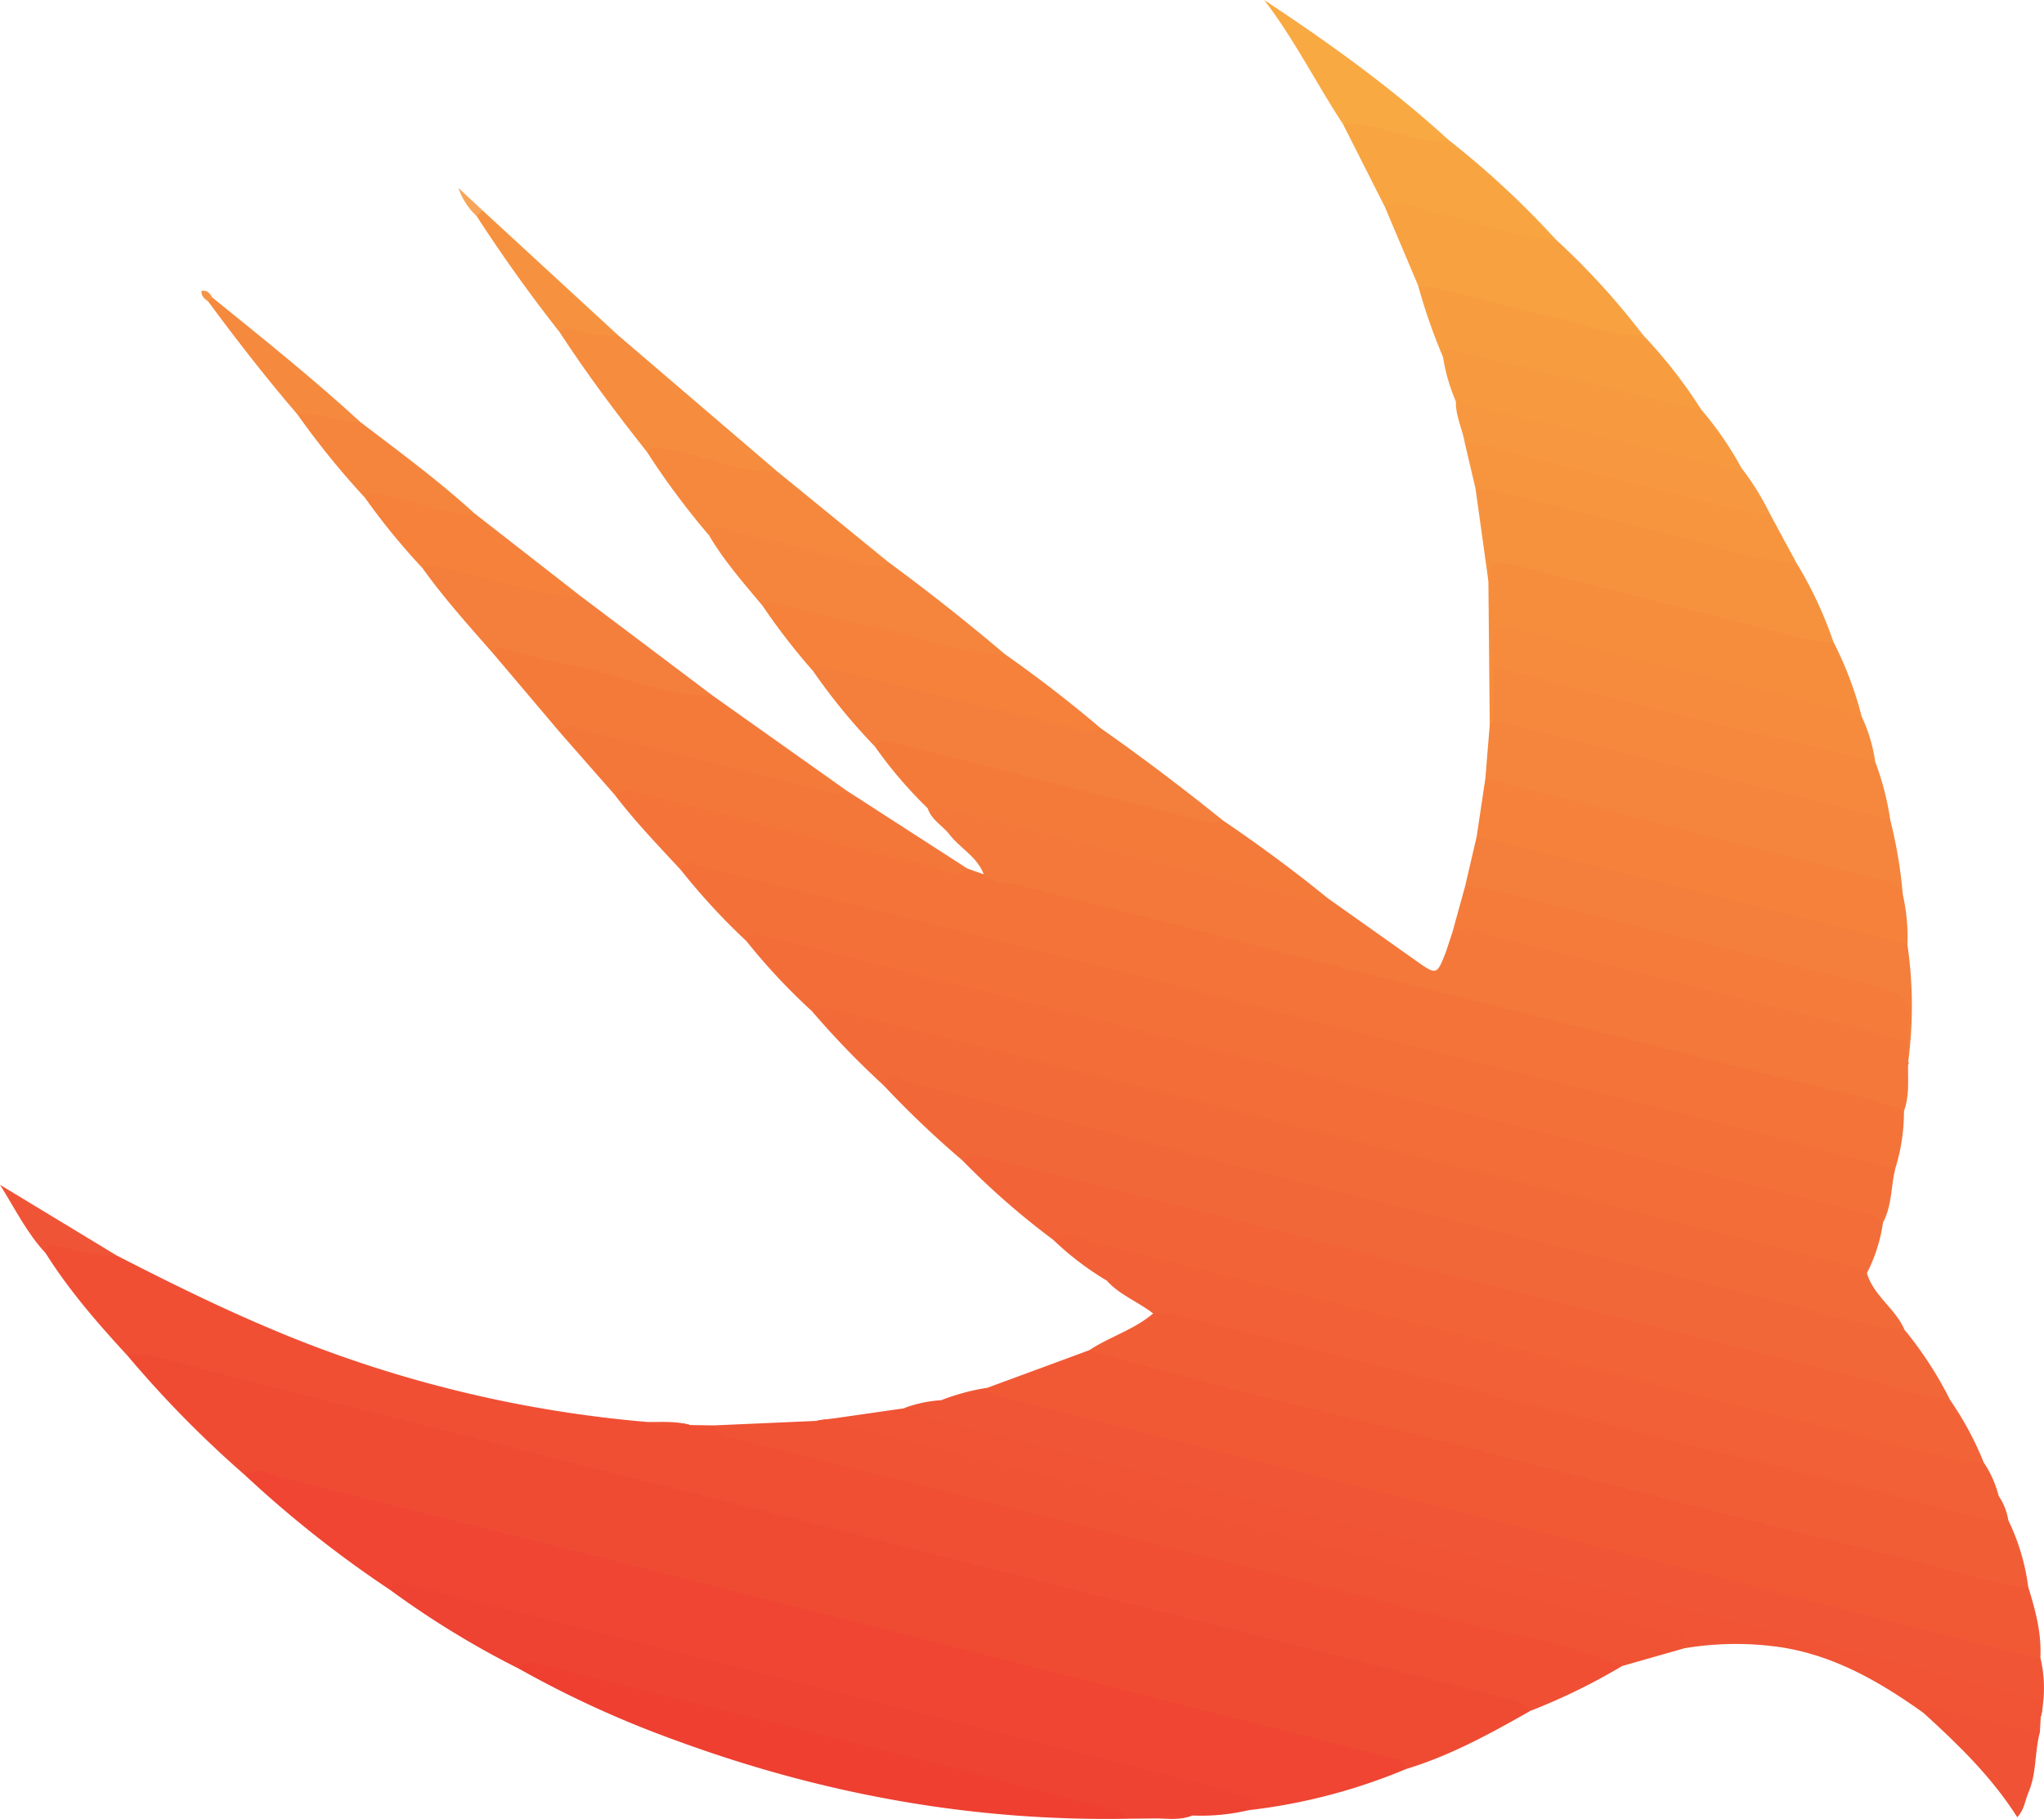 <svg id="Layer_1" data-name="Layer 1" xmlns="http://www.w3.org/2000/svg" viewBox="0 0 434.43 386.625">
  <defs>
    <style>
      .cls-1 {
        fill: #ef4b33;
      }

      .cls-2 {
        fill: #f04f34;
      }

      .cls-3 {
        fill: #ef4532;
      }

      .cls-4 {
        fill: #f37339;
      }

      .cls-5 {
        fill: #f15935;
      }

      .cls-6 {
        fill: #f37139;
      }

      .cls-7 {
        fill: #f36d38;
      }

      .cls-8 {
        fill: #f26737;
      }

      .cls-9 {
        fill: #f26a38;
      }

      .cls-10 {
        fill: #f26337;
      }

      .cls-11 {
        fill: #f15e36;
      }

      .cls-12 {
        fill: #f4783a;
      }

      .cls-13 {
        fill: #ee4232;
      }

      .cls-14 {
        fill: #f05234;
      }

      .cls-15 {
        fill: #f05434;
      }

      .cls-16 {
        fill: #f16036;
      }

      .cls-17 {
        fill: #f05635;
      }

      .cls-18 {
        fill: #f5853c;
      }

      .cls-19 {
        fill: #f5813b;
      }

      .cls-20 {
        fill: #f6923e;
      }

      .cls-21 {
        fill: #f68d3d;
      }

      .cls-22 {
        fill: #f47e3b;
      }

      .cls-23 {
        fill: #ee3f31;
      }

      .cls-24 {
        fill: #f47a3a;
      }

      .cls-25 {
        fill: #f5883c;
      }

      .cls-26 {
        fill: #f47b3a;
      }

      .cls-27 {
        fill: #f4773a;
      }

      .cls-28 {
        fill: #f68b3d;
      }

      .cls-29 {
        fill: #f8a140;
      }

      .cls-30 {
        fill: #f79d3f;
      }

      .cls-31 {
        fill: #f5843c;
      }

      .cls-32 {
        fill: #f79a3f;
      }

      .cls-33 {
        fill: #f7953e;
      }

      .cls-34 {
        fill: #f7973f;
      }

      .cls-35 {
        fill: #f8a541;
      }

      .cls-36 {
        fill: #f68c3d;
      }

      .cls-37 {
        fill: #f9a942;
      }

      .cls-38 {
        fill: #f05235;
      }

      .cls-39 {
        fill: #f5893d;
      }

      .cls-40 {
        fill: #f6923f;
      }

      .cls-41 {
        fill: #f05436;
      }

      .cls-42 {
        fill: #f8a458;
      }

      .cls-43 {
        fill: #f69347;
      }
    </style>
  </defs>
  <g>
    <path class="cls-1" d="M477.339,477.677c-8.48,4.816-17.014,9.518-26.418,12.361-13.721-4.354-27.78-7.459-41.719-10.962-52.107-13.093-104.152-26.433-156.279-39.445-16.232-4.052-32.37-8.475-48.728-12.016a232.14,232.14,0,0,1-25.019-25.442c1.44-2.362,3.631-1.452,5.548-1.121,5.067.875,9.93,2.595,14.913,3.828,50.98,12.618,101.858,25.64,152.779,38.487,39.541,9.976,79.132,19.761,118.588,30.072C473.51,474.094,476.777,473.964,477.339,477.677Z" transform="translate(-152.079 -114.014)"/>
    <path class="cls-2" d="M477.339,477.677c-1.115-1.798-2.949-2.141-4.837-2.614q-56.058-14.054-112.092-28.205-81.931-20.681-163.843-41.439c-4.804-1.22-9.496-2.858-14.432-3.583a5.098,5.098,0,0,0-2.959.337c-6.312-6.85-12.415-13.867-17.394-21.781-.803-3.345,1.514-2.848,3.346-2.562a68.108,68.108,0,0,1,11.751,3.049c15.123,7.768,30.394,15.203,46.434,20.94A262.282,262.282,0,0,0,289.721,416.27c2.971.847,6.083-.275,9.049.646q2.505.04,5.011.08c7.928,2.664,16.092,4.484,24.187,6.497,52.132,12.968,104.131,26.465,156.288,39.33,2.852.704,5.667,1.535,8.475,2.388,1.679.51,3.434.984,4.107,2.933A130.727,130.727,0,0,1,477.339,477.677Z" transform="translate(-152.079 -114.014)"/>
    <path class="cls-3" d="M204.195,427.614c2.729-2.08,5.422-.127,7.85.48q74.997,18.741,149.91,37.813,42.459,10.747,84.917,21.494c1.692.427,3.594.375,4.049,2.636a122.746,122.746,0,0,1-33.444,8.745c-1.465-2.457-4.097-2.67-6.473-3.268-38.142-9.592-76.25-19.32-114.395-28.899-18.075-4.539-36.122-9.195-54.21-13.685-2.397-.595-4.784-1.477-7.336-.92A241.093,241.093,0,0,1,204.195,427.614Z" transform="translate(-152.079 -114.014)"/>
    <path class="cls-4" d="M556.746,350.177a40.623,40.623,0,0,1-1.834,12.19c-2.359,1.429-4.59.098-6.772-.46-66.225-16.947-132.557-33.474-198.81-50.31-15.071-3.83-30.17-7.552-45.256-11.32a36.926,36.926,0,0,0-7.329-1.392c-4.812-5.199-9.734-10.302-14.035-15.95,1.37-3.144,3.948-1.796,5.948-1.31,13.225,3.211,26.443,6.456,39.604,9.927,9.749,2.571,19.465,5.29,29.404,7.075l3.484,1.23c3.56-.149,6.935.918,10.308,1.762,60.255,15.08,120.423,30.503,180.662,45.647C553.826,347.694,556.508,347.172,556.746,350.177Z" transform="translate(-152.079 -114.014)"/>
    <path class="cls-5" d="M583.158,451.358c1.524,4.879,2.852,9.792,2.579,14.98-1.625,1.323-3.369.636-5.043.218q-75.76-18.897-151.41-38.232c-20.75-5.272-41.545-10.364-62.286-15.667-2.042-.522-4.984-.243-5.091-3.653l21.68-7.995c1.923-.606,3.76-.105,5.62.374q78.921,20.281,157.993,39.962c10.539,2.636,20.995,5.599,31.564,8.117A9.089,9.089,0,0,1,583.158,451.358Z" transform="translate(-152.079 -114.014)"/>
    <path class="cls-6" d="M296.744,298.886c.919-3.196,3.115-.872,4.237-.603,16.751,4.014,33.449,8.249,50.154,12.456q53.511,13.477,107.015,26.985,48.396,12.26,96.761,24.644c-.951,3.819-.694,7.914-2.627,11.509a9.295,9.295,0,0,1-3.874-.614q-65.096-16.198-130.076-32.853c-32.821-8.359-65.772-16.207-98.495-24.952-2.963-.792-5.94-1.656-9.077-1.36A140.909,140.909,0,0,1,296.744,298.886Z" transform="translate(-152.079 -114.014)"/>
    <path class="cls-7" d="M310.762,314.099c.202-2.185,1.492-1.44,2.837-1.204,10.52,1.848,20.662,5.191,30.996,7.768Q418.963,339.213,493.278,357.973c18.546,4.665,37.075,9.4,55.617,14.082a5.429,5.429,0,0,1,3.389,1.821,33.524,33.524,0,0,1-3.415,10.742,11.874,11.874,0,0,1-4.772-.557c-44.849-11.142-89.61-22.635-134.43-33.897-28.311-7.114-56.576-14.406-84.974-21.17A131.444,131.444,0,0,1,310.762,314.099Z" transform="translate(-152.079 -114.014)"/>
    <path class="cls-8" d="M356.621,360.663a208.778,208.778,0,0,1-16.714-15.921c-1.02-2.427.809-2.41,2.244-2.442a18.342,18.342,0,0,1,4.742.927c51.454,12.753,102.791,25.968,154.214,38.84,17.234,4.314,34.405,8.882,51.711,12.91a10.581,10.581,0,0,1,4.033,1.68,79.586,79.586,0,0,1,9.727,14.983c-1.566,1.507-3.341.76-4.985.328C528.808,403.345,495.816,395.533,463.007,386.996c-25.424-6.615-50.966-12.765-76.442-19.176C376.612,365.315,366.832,362.086,356.621,360.663Z" transform="translate(-152.079 -114.014)"/>
    <path class="cls-9" d="M556.852,396.658c-9.943-.898-19.38-4.111-28.984-6.49C493.307,381.61,458.802,372.829,424.283,364.104c-26.173-6.616-52.319-13.336-78.537-19.767-1.629-.4-4.213-3.319-5.839.405a183.085,183.085,0,0,1-15.214-15.746c1.474-.896,2.873-.744,4.573-.316q78.121,19.674,156.281,39.194c20.382,5.119,40.724,10.402,61.091,15.582.868.221,1.737.29,2.231,1.163C550.278,389.462,554.943,392.146,556.852,396.658Z" transform="translate(-152.079 -114.014)"/>
    <path class="cls-10" d="M356.621,360.663c1.651-1.605,3.512-.945,5.345-.483q92.129,23.201,184.243,46.459c6.779,1.718,13.438,3.904,20.37,5.002a66.521,66.521,0,0,1,7.101,13.203c-2.438,2.19-5.041.792-7.489.182q-37.122-9.25-74.198-18.681-52.228-13.19-104.453-26.396c-3.835-.965-7.693-1.812-11.605-2.401A164.477,164.477,0,0,1,356.621,360.663Z" transform="translate(-152.079 -114.014)"/>
    <path class="cls-11" d="M583.158,451.358c-8.154-.959-15.949-3.533-23.868-5.492-27.637-6.835-55.272-13.7-82.788-21.001-30.909-8.2-62.172-15.012-92.915-23.856,4.372-2.866,9.533-4.362,13.575-7.803,2.086-1.78,4.428-1.183,6.692-.607,56.39,14.356,112.859,28.4,169.238,42.798,1.967.502,4.111.469,5.836,1.777A45.681,45.681,0,0,1,583.158,451.358Z" transform="translate(-152.079 -114.014)"/>
    <path class="cls-12" d="M556.746,350.177c-8.547-3.438-17.638-4.892-26.501-7.144-38.787-9.854-77.659-19.374-116.409-29.366-14.992-3.866-30.01-7.619-45.019-11.415-2.592-.656-5.518-.307-7.667-2.395-1.355-3.721-4.97-5.503-7.244-8.438-1.487-1.919-3.849-3.111-4.657-5.598,2.094-2.047,4.384-.913,6.592-.345,25.667,6.596,51.407,12.903,77.116,19.328a5.178,5.178,0,0,0,1.306.125q9.318,6.601,18.637,13.202c4.53,3.208,4.53,3.208,6.467-1.705,1.831-1.149,3.694-.527,5.532-.062,29.84,7.558,59.642,15.27,89.549,22.564a7.066,7.066,0,0,1,3.174,1.413C557.576,343.641,557.924,346.977,556.746,350.177Z" transform="translate(-152.079 -114.014)"/>
    <path class="cls-13" d="M235.063,452.01c.92-2.551,2.794-1.479,4.389-1.078q54.093,13.589,108.175,27.225,32.448,8.182,64.878,16.431c1.695.431,3.33,1.097,5.004,1.617,2.924.909.443,1.725-.032,2.577a44.45,44.45,0,0,1-12.006,1.133c-2.408.829-4.968-.149-7.381.622q-3.112.029-6.224.057c-37.434-9.434-74.836-18.997-112.308-28.28-5.668-1.404-11.157-3.702-17.146-3.583A191.16,191.16,0,0,1,235.063,452.01Z" transform="translate(-152.079 -114.014)"/>
    <path class="cls-14" d="M496.838,468.143c-10.01-4.261-20.727-6.041-31.178-8.694-47.127-11.963-94.313-23.691-141.472-35.524-5.522-1.386-11.018-2.878-16.517-4.354-1.565-.42-3.113-.934-3.891-2.576q10.893-.478,21.786-.956c3.694-.914,7.29-.077,10.822.809q84.524,21.193,168.977,42.67a14.294,14.294,0,0,1,4.557,1.57c1.502.996,2.059,2.162.067,3.302Q503.413,466.266,496.838,468.143Z" transform="translate(-152.079 -114.014)"/>
    <path class="cls-15" d="M509.989,464.389c1.73-3.513-1.765-2.838-2.95-3.152-10.727-2.846-21.529-5.405-32.291-8.118q-70.1-17.677-140.175-35.452c-2.99-.761-5.871-1.792-9.005-1.627q9.248-1.327,18.499-2.654c6.199.208,11.985,2.392,17.871,3.95,16.441,4.351,32.969,8.345,49.458,12.496,36.818,9.268,73.596,18.694,110.432,27.894,19.483,4.866,38.927,9.895,58.403,14.795,2.085.524,4.421.653,5.795,2.741a6.695,6.695,0,0,1-.208,3.688q-.092,1.625-.184,3.249c-1.922,1.479-3.929.641-5.9.183-6.266-1.457-12.429-3.367-18.821-4.263-8.992-6.421-18.399-11.917-29.52-13.841A65.324,65.324,0,0,0,509.989,464.389Z" transform="translate(-152.079 -114.014)"/>
    <path class="cls-16" d="M375.935,377.547c2.834-2.326,5.626-.239,8.199.405,41.779,10.462,83.511,21.114,125.268,31.665,19.817,5.007,39.671,9.87,59.491,14.868a17.045,17.045,0,0,0,4.786.358,22.859,22.859,0,0,1,3.191,7.133c-2.115,1.854-4.447.953-6.687.434-8.284-1.916-16.436-4.374-24.709-6.319-50.088-11.779-99.82-24.986-149.781-37.272a64.205,64.205,0,0,1-8.38-2.597A63.048,63.048,0,0,1,375.935,377.547Z" transform="translate(-152.079 -114.014)"/>
    <path class="cls-17" d="M585.817,478.949q-.083-1.899-.165-3.798c-1.01-2.108-3.012-2.603-5.019-3.11-7.544-1.905-15.051-3.961-22.601-5.832-51.017-12.64-101.907-25.784-152.895-38.54q-23.711-5.932-47.384-12.03c-2.306-.598-5.146-.725-5.64-4a46.174,46.174,0,0,1,9.795-2.634c.644,1.684,2.185,1.643,3.608,2.001q72.982,18.37,145.949,36.802,35.848,9.048,71.692,18.11c.842.212,1.719.284,2.58.421A27.764,27.764,0,0,1,585.817,478.949Z" transform="translate(-152.079 -114.014)"/>
    <path class="cls-18" d="M467.769,279.546q.469-5.74.938-11.48a1.976,1.976,0,0,1,1.461-1.432c2.402-.135,4.568.889,6.821,1.451,24.251,6.04,48.485,12.146,72.743,18.157,1.512.375,3.281.319,4.103,2.084A96.681,96.681,0,0,1,556.497,304.171c-4.836-2.152-9.994-3.224-15.092-4.489-22.227-5.515-44.349-11.447-66.595-16.892C472.276,282.169,469.547,281.858,467.769,279.546Z" transform="translate(-152.079 -114.014)"/>
    <path class="cls-19" d="M467.769,279.546q41.385,10.573,82.766,21.161c2.286.586,5.015.525,5.962,3.464a40.233,40.233,0,0,1,.981,10.616c-1.859,1.277-3.709.306-5.488-.142-27.136-6.836-54.346-13.377-81.395-20.555-1.686-.447-3.473-.716-4.671-2.211Z" transform="translate(-152.079 -114.014)"/>
    <path class="cls-20" d="M533.896,233.67a84.485,84.485,0,0,1,7.849,16.779c-2.439,2.069-5.05.859-7.533.255-19.672-4.783-39.206-10.11-58.865-14.947-2.788-.686-5.136-.878-6.927,1.764q-1.363-9.803-2.727-19.607c1.624-1.63,3.527-1.082,5.355-.596,19.521,5.193,39.179,9.842,58.761,14.789A19.134,19.134,0,0,1,533.896,233.67Z" transform="translate(-152.079 -114.014)"/>
    <path class="cls-21" d="M468.42,237.522c-.393-4.103,1.625-4.44,5.017-3.566,20.737,5.339,41.515,10.519,62.248,15.871a24.845,24.845,0,0,0,6.06.622,75.654,75.654,0,0,1,6.013,15.862c-1.798.781-3.458-.077-5.127-.493q-32.414-8.08-64.824-16.18c-.995-.249-2.004-.452-2.986-.741-3.194-.94-4.346.44-4.178,3.517a34.878,34.878,0,0,1,.03,3.959c-.203,3.639,1.038,7.439-1.238,10.835l-.729.857Q468.563,252.794,468.42,237.522Z" transform="translate(-152.079 -114.014)"/>
    <path class="cls-22" d="M465.924,291.879q25.433,6.346,50.865,12.694,20.349,5.09,40.689,10.214a90.819,90.819,0,0,1,.174,24.897c-1.364-1.127-1.299-2.7-1.332-4.241-.166-9.513,1.376-8.585-8.864-11.106-26.714-6.575-53.352-13.451-80.018-20.217-1.408-.357-2.904-.518-3.982-1.667Q464.69,297.166,465.924,291.879Z" transform="translate(-152.079 -114.014)"/>
    <path class="cls-23" d="M262.412,468.733c.955-1.513,2.142-1.426,3.788-1.012,28.022,7.061,56.08,13.975,84.099,21.044,12.595,3.178,25.122,6.626,37.68,9.95a7.212,7.212,0,0,1,3.887,1.88c-33.348.62-65.563-5.316-96.777-16.877A219.429,219.429,0,0,1,262.412,468.733Z" transform="translate(-152.079 -114.014)"/>
    <path class="cls-24" d="M434.262,304.929c-.961,1.402-2.207.989-3.532.653q-38.35-9.731-76.703-19.452a15.901,15.901,0,0,0-4.778-.31,92.246,92.246,0,0,1-11.218-13.129c-.096-2.353,1.736-1.965,3.057-1.993a19.54,19.54,0,0,1,5.143,1.01c21.929,5.574,43.964,10.735,65.791,16.711C419.659,293.622,427.104,299.082,434.262,304.929Z" transform="translate(-152.079 -114.014)"/>
    <path class="cls-25" d="M469.435,267.209q.05-5.7.1-11.4c1.753-.862,3.461-.185,5.138.231q35.623,8.823,71.209,17.796a10.64,10.64,0,0,1,4.759,2.128,58.788,58.788,0,0,1,3.195,12.361Z" transform="translate(-152.079 -114.014)"/>
    <path class="cls-26" d="M463.455,302.454c8.197.657,15.929,3.441,23.833,5.375,21.376,5.23,42.641,10.916,64.035,16.067,4.806,1.157,7.282,2.936,6.24,8.093a17.455,17.455,0,0,0-.087,3.071c-1.262,1.127-2.706.926-4.158.545-30.782-8.068-61.78-15.285-92.527-23.491Q462.123,307.284,463.455,302.454Z" transform="translate(-152.079 -114.014)"/>
    <path class="cls-22" d="M412.022,288.42a4.601,4.601,0,0,1-3.746.293c-21.929-5.629-43.885-11.151-65.834-16.704-1.576-.399-3.155-.937-4.41.683a128.452,128.452,0,0,1-13.126-16.019c.834-3.117,3.244-1.867,4.959-1.514,5.719,1.176,11.341,2.792,17.021,4.152,13.061,3.127,25.989,6.804,39.153,9.511C394.926,275.054,403.567,281.613,412.022,288.42Z" transform="translate(-152.079 -114.014)"/>
    <path class="cls-16" d="M387.313,386.222c8.693.421,16.827,3.482,25.151,5.531,34.987,8.614,69.827,17.838,104.871,26.208,17.872,4.269,35.592,9.121,53.469,13.351a27.309,27.309,0,0,0,6.065.664,12.791,12.791,0,0,1,2.058,5.198c-7.602.174-14.552-2.875-21.72-4.652q-74.936-18.571-149.755-37.618c-3.401-.859-6.691-2.149-10.292-1.698C394.002,390.706,390.067,389.296,387.313,386.222Z" transform="translate(-152.079 -114.014)"/>
    <path class="cls-27" d="M357.665,298.627c-2.49,2.387-5.026.251-7.261-.293-20.799-5.057-41.533-10.378-62.282-15.64-1.848-.469-3.663-1.093-5.413.241q-5.756-6.558-11.513-13.117c.099-2.714,1.997-2.45,3.749-2.152,3.038.516,6.007,1.368,8.988,2.14,16.043,4.155,32.235,7.728,48.166,12.319Q344.882,290.376,357.665,298.627Z" transform="translate(-152.079 -114.014)"/>
    <path class="cls-28" d="M550.641,275.964c-13.179-3.203-26.371-6.351-39.533-9.623-13.874-3.449-27.718-7.017-41.574-10.532-.33-10.774-.694-9.645,8.765-7.26,21.483,5.417,43.003,10.689,64.499,16.057,1.69.422,3.308,1.13,4.959,1.706A33.936,33.936,0,0,1,550.641,275.964Z" transform="translate(-152.079 -114.014)"/>
    <path class="cls-17" d="M352.111,411.638a9.073,9.073,0,0,0,4.897,2.654q61.552,15.446,123.097,30.921,50.947,12.859,101.856,25.869c2.157.548,4.505.856,3.691,4.068q-66.418-16.734-132.832-33.479c-34.509-8.733-68.985-17.598-103.511-26.264-1.896-.476-3.253-2.015-5.243-2.021A26.839,26.839,0,0,1,352.111,411.638Z" transform="translate(-152.079 -114.014)"/>
    <path class="cls-24" d="M332.099,282.126c-1.214.775-2.372.536-3.736.186q-26.305-6.746-52.665-13.277c-1.484-.368-3.422-1.808-4.502.784q-7.062-8.342-14.124-16.685c-.585-.912-.444-1.659.563-2.119a4.544,4.544,0,0,1,3.023-.004c14.389,3.44,28.695,7.209,43.008,10.949Z" transform="translate(-152.079 -114.014)"/>
    <path class="cls-29" d="M453.49,174.718q-3.52-8.328-7.04-16.655c.293-2.453,2.223-2.039,3.591-1.698,10.946,2.73,22.064,4.816,32.738,8.583a156.752,156.752,0,0,1,18.507,20.274c-1.884,1.785-4.145,1.351-6.24.789-12.624-3.388-25.348-6.375-38.008-9.621A8.353,8.353,0,0,1,453.49,174.718Z" transform="translate(-152.079 -114.014)"/>
    <path class="cls-19" d="M386.038,268.821a5.619,5.619,0,0,1-4.561.395c-17.211-4.376-34.465-8.582-51.697-12.871-1.697-.422-3.346-1.263-4.875.327a138.526,138.526,0,0,1-10.712-13.84c.706-3.282,3.123-1.836,4.757-1.459,9.241,2.132,18.443,4.435,27.615,6.848,6.34,1.668,12.828,2.747,19.063,4.825Q376.196,260.464,386.038,268.821Z" transform="translate(-152.079 -114.014)"/>
    <path class="cls-30" d="M453.49,174.718c9.643,1.295,18.81,4.655,28.308,6.547,6.501,1.295,12.624,4.472,19.488,3.957a104.681,104.681,0,0,1,12.391,15.872c-2.785,1.173-5.465.117-8.102-.526-13.317-3.249-26.612-6.59-39.907-9.925a17.032,17.032,0,0,0-6.901-.772A119.225,119.225,0,0,1,453.49,174.718Z" transform="translate(-152.079 -114.014)"/>
    <path class="cls-31" d="M365.629,253.045c-9.495.139-18.164-3.766-27.248-5.632-6.974-1.433-13.851-3.345-20.754-5.107-1.28-.327-2.503-1.094-3.432.526-4.019-4.846-8.205-9.566-11.419-15.023.346-3.742,3.043-2.396,4.872-1.989,8.123,1.809,16.162,3.973,24.24,5.974a43.367,43.367,0,0,0,9.009,1.706Q353.603,242.841,365.629,253.045Z" transform="translate(-152.079 -114.014)"/>
    <path class="cls-32" d="M458.767,189.87c.424-2.711,2.063-1.615,3.607-1.231q22.246,5.534,44.512,10.987c2.248.552,4.526.982,6.791,1.468a71.167,71.167,0,0,1,8.511,12.37c-1.61,1.565-3.549,1.168-5.369.715-17.146-4.261-34.343-8.324-51.4-12.939a8.473,8.473,0,0,1-3.904-1.878A39.424,39.424,0,0,1,458.767,189.87Z" transform="translate(-152.079 -114.014)"/>
    <path class="cls-22" d="M303.667,261.959c-10.677.053-20.318-4.69-30.569-6.63-4.56-.863-9.047-2.126-13.541-3.306-1.26-.331-2.31-.74-2.484,1.111-5.238-6.005-10.609-11.9-15.238-18.41,1.277-2.179,3.348-1.584,5.061-1.127,9.518,2.542,19.144,4.648,28.661,7.187Q289.612,251.372,303.667,261.959Z" transform="translate(-152.079 -114.014)"/>
    <path class="cls-33" d="M533.896,233.67c-8.65-.438-16.72-3.584-25.04-5.514-13.011-3.018-25.884-6.628-38.833-9.916a24.415,24.415,0,0,0-4.329-.326q-1.143-4.87-2.286-9.74c1.355-1.275,2.981-1.121,4.554-.707,19.526,5.148,39.133,9.971,58.729,14.843a4.127,4.127,0,0,1,1.526.846Q531.056,228.414,533.896,233.67Z" transform="translate(-152.079 -114.014)"/>
    <path class="cls-12" d="M460.791,312.114c3.471-1.797,6.581.419,9.666,1.182,26.347,6.515,52.625,13.31,78.947,19.925,2.669.671,5.172,2.173,8.073,1.839q.086,2.312.174,4.624a.511.511,0,0,1-.031.657c-8.799-.715-17.103-3.677-25.585-5.772-23.531-5.812-46.994-11.899-70.487-17.862a17.598,17.598,0,0,0-2.182-.28Q460.078,314.27,460.791,312.114Z" transform="translate(-152.079 -114.014)"/>
    <path class="cls-25" d="M340.896,233.5c-1.412,1.789-3.094,1.006-4.798.572-9.467-2.412-18.928-4.855-28.437-7.095-1.538-.362-3.715-1.983-4.886.831a166.703,166.703,0,0,1-13.181-17.721c.488-2.967,2.789-2.161,4.401-1.786,7.8,1.816,15.654,3.444,23.284,5.935Z" transform="translate(-152.079 -114.014)"/>
    <path class="cls-34" d="M528.217,223.158c-8.943-.457-17.283-3.707-25.889-5.692-11.456-2.642-22.814-5.718-34.184-8.723a18.844,18.844,0,0,0-4.736-.568c-.504-2.965-1.969-5.723-1.894-8.813,9.037,2.179,18.082,4.324,27.109,6.545,9.463,2.329,18.919,4.689,28.352,7.139a25.771,25.771,0,0,0,5.212.417A56.171,56.171,0,0,1,528.217,223.158Z" transform="translate(-152.079 -114.014)"/>
    <path class="cls-35" d="M482.779,164.948c-8.953-.607-17.263-4.133-25.99-5.7-3.387-.608-6.619-3.35-10.339-1.185q-4.47-8.841-8.94-17.681a4.267,4.267,0,0,1,4.416-1.027c6.033,1.376,12.134,2.488,18.033,4.414A188.167,188.167,0,0,1,482.779,164.948Z" transform="translate(-152.079 -114.014)"/>
    <path class="cls-36" d="M317.278,214.237c-7.986.222-15.221-3.27-22.883-4.66-1.708-.31-3.355-1.18-4.801.51-6.523-8.238-12.824-16.637-18.559-25.45-.01-2.419,1.83-1.994,3.115-1.756,3.149.583,6.398.866,9.307,2.404Q300.367,199.761,317.278,214.237Z" transform="translate(-152.079 -114.014)"/>
    <path class="cls-19" d="M275.557,240.784c-9.092.191-17.417-3.379-26.066-5.349-2.539-.578-4.995-1.611-7.656-.712a142.28,142.28,0,0,1-12.178-14.902c.337-2.722,2.447-2.102,3.913-1.74,6.446,1.593,12.992,2.819,19.285,5.002Z" transform="translate(-152.079 -114.014)"/>
    <path class="cls-37" d="M459.958,143.769c-5.482.739-10.461-1.575-15.625-2.68a24.016,24.016,0,0,0-6.823-.707c-5.691-8.664-10.333-18.011-16.748-26.368C434.471,123.069,447.804,132.629,459.958,143.769Z" transform="translate(-152.079 -114.014)"/>
    <path class="cls-18" d="M252.856,223.084c-6.757.46-12.827-2.576-19.251-3.817-1.453-.281-2.82-1.032-3.948.554a175.173,175.173,0,0,1-14.352-17.707c4.852-2.514,9.094-.089,13.42,1.657C236.919,210.022,245.23,216.125,252.856,223.084Z" transform="translate(-152.079 -114.014)"/>
    <path class="cls-38" d="M560.912,478.118c2.477-2.442,4.923-.08,7.266.253,5.894.837,11.465,3.299,17.455,3.828-1.131,4.182-.66,8.657-2.402,12.743-.729,1.709-.871,3.671-2.397,5.346C575.395,491.712,568.267,484.811,560.912,478.118Z" transform="translate(-152.079 -114.014)"/>
    <path class="cls-39" d="M228.725,203.772c-4.576.288-8.802-2.268-13.419-1.657-6.656-7.738-12.905-15.796-18.965-24.004-.229-.866.094-1.119.913-.821C207.905,185.926,218.616,194.492,228.725,203.772Z" transform="translate(-152.079 -114.014)"/>
    <path class="cls-40" d="M283.457,185.285a24.999,24.999,0,0,1-9.401-1.283c-1.199-.366-2.242-.686-3.021.635q-9.391-11.934-17.644-24.682c-.207-1.02.198-1.436,1.223-1.239Q269.036,172.001,283.457,185.285Z" transform="translate(-152.079 -114.014)"/>
    <path class="cls-41" d="M176.879,380.879c-4.131.264-8.017-1.092-11.986-1.865-1.459-.284-2.933-1.046-3.11,1.377-3.981-4.238-6.521-9.49-9.703-14.539Q164.479,373.366,176.879,380.879Z" transform="translate(-152.079 -114.014)"/>
    <path class="cls-42" d="M254.614,158.716q-.611.619-1.223,1.239a14.568,14.568,0,0,1-3.885-5.996Q252.06,156.338,254.614,158.716Z" transform="translate(-152.079 -114.014)"/>
    <path class="cls-14" d="M298.77,416.916c-3.019-.171-6.121.811-9.049-.646C292.751,416.289,295.8,416.046,298.77,416.916Z" transform="translate(-152.079 -114.014)"/>
    <path class="cls-3" d="M398.091,500.537c2.355-1.442,4.913-.472,7.378-.622C403.079,500.93,400.573,500.591,398.091,500.537Z" transform="translate(-152.079 -114.014)"/>
    <path class="cls-43" d="M197.254,177.289l-.913.821c-.767-.56-1.517-1.131-1.45-2.262C196.202,175.587,196.708,176.47,197.254,177.289Z" transform="translate(-152.079 -114.014)"/>
  </g>
</svg>
